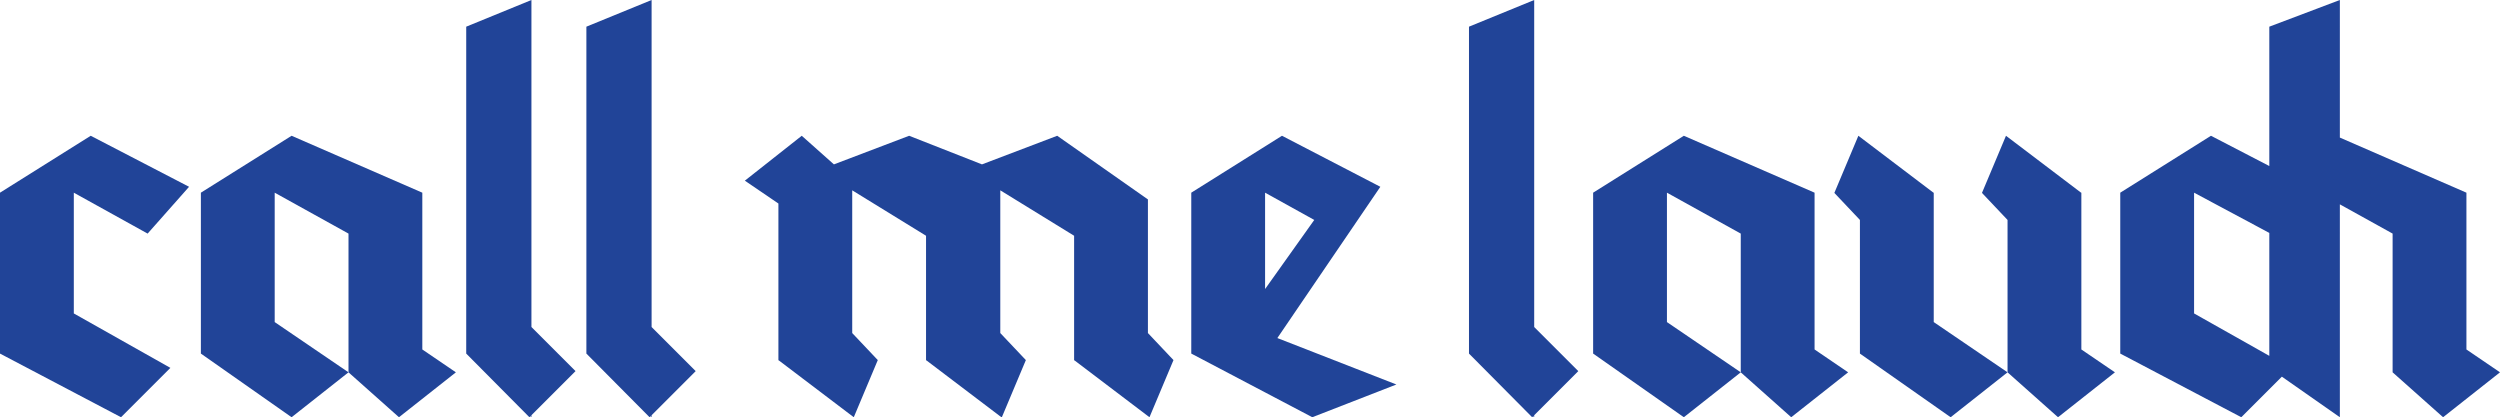 <?xml version="1.0" encoding="utf-8"?>
<!-- Generator: Adobe Illustrator 17.0.0, SVG Export Plug-In . SVG Version: 6.00 Build 0)  -->
<!DOCTYPE svg PUBLIC "-//W3C//DTD SVG 1.1//EN" "http://www.w3.org/Graphics/SVG/1.1/DTD/svg11.dtd">
<svg version="1.1" id="Layer_1" xmlns="http://www.w3.org/2000/svg" xmlns:xlink="http://www.w3.org/1999/xlink" x="0px" y="0px"
	 width="937.06px" height="156.389px" viewBox="0 0 937.06 156.389" enable-background="new 0 0 937.06 156.389"
	 xml:space="preserve">
<g>
	<g>
		<polygon fill="#214498" points="575.054,122.576 575.054,0 550.61,10 550.61,98.132 550.61,132.529 574.297,156.389 
			574.671,156.015 575.054,156.389 575.054,155.632 591.582,139.104 		"/>
		<polygon fill="#214498" points="680.143,72.222 631.143,50.889 597.143,72.222 597.143,101.889 597.143,132.529 631.143,156.389 
			652.476,139.556 624.81,120.722 624.81,72.222 652.476,87.556 652.476,112.156 652.476,132.529 652.476,139.556 671.393,156.389 
			692.726,139.556 680.143,130.99 		"/>
		<path fill="#214498" d="M924.476,130.99V72.222l-47.441-20.655V0l-26.444,10v52.232l-21.865-11.343l-34,21.333v29.667v30.64
			l45.365,23.86l15.207-15.207l21.737,15.207V76.596l19.774,10.959v24.601v20.372v7.027l18.917,16.833l21.333-16.833L924.476,130.99
			z M822.393,117.484V72.222l28.198,15.083v46.075L822.393,117.484z"/>
		<polygon fill="#214498" points="724.81,72.222 724.7,72.222 696.56,50.889 687.56,72.306 697.143,82.441 697.143,101.889 
			697.143,132.529 731.143,156.389 752.476,139.556 724.81,120.722 		"/>
		<polygon fill="#214498" points="780.143,72.222 780.033,72.222 751.893,50.889 742.893,72.306 752.476,82.441 752.476,112.156 
			752.476,132.529 752.476,139.556 771.393,156.389 792.726,139.556 780.143,130.99 		"/>
	</g>
	<polygon fill="#214498" points="27.667,72.222 55.333,87.556 70.865,70.014 34,50.889 0,72.222 0,101.889 0,132.529 
		45.365,156.389 63.865,137.889 27.667,117.484 	"/>
	<g>
		<polygon fill="#214498" points="430.267,124.837 430.267,105.389 430.267,74.749 396.267,50.889 368.07,61.614 340.767,50.889 
			312.57,61.614 300.517,50.889 279.184,67.722 291.767,76.288 291.767,135.055 291.877,135.055 320.017,156.389 329.017,134.972 
			319.434,124.837 319.434,95.121 319.434,74.749 319.434,71.338 347.1,88.363 347.1,135.055 347.21,135.055 375.35,156.389 
			375.391,156.293 375.517,156.389 384.517,134.972 374.934,124.837 374.934,95.121 374.934,74.749 374.934,71.338 402.6,88.363 
			402.6,135.055 402.71,135.055 430.85,156.389 439.85,134.972 		"/>
	</g>
	<polygon fill="#214498" points="158.295,72.222 109.295,50.889 75.295,72.222 75.295,101.889 75.295,132.529 109.295,156.389 
		130.628,139.556 102.962,120.722 102.962,72.222 130.628,87.556 130.628,112.156 130.628,132.529 130.628,139.556 149.545,156.389 
		170.878,139.556 158.295,130.99 	"/>
	<polygon fill="#214498" points="199.194,122.576 199.194,0 174.75,10 174.75,98.132 174.75,132.529 198.437,156.389 
		198.811,156.015 199.194,156.389 199.194,155.632 215.722,139.104 	"/>
	<polygon fill="#214498" points="244.236,122.576 244.236,0 219.791,10 219.791,98.132 219.791,132.529 243.479,156.389 
		243.853,156.015 244.236,156.389 244.236,155.632 260.764,139.104 	"/>
	<path fill="#214498" d="M474.184,124.915L474.184,124.915l4.599,1.795l38.599-56.696l-36.865-19.125l-34,21.333v41.897v18.409
		l45.365,23.86l31.516-12.269L474.184,124.915z M492.616,82.438L492.616,82.438l-18.432,25.899V72.222L492.616,82.438z"/>
</g>
</svg>

